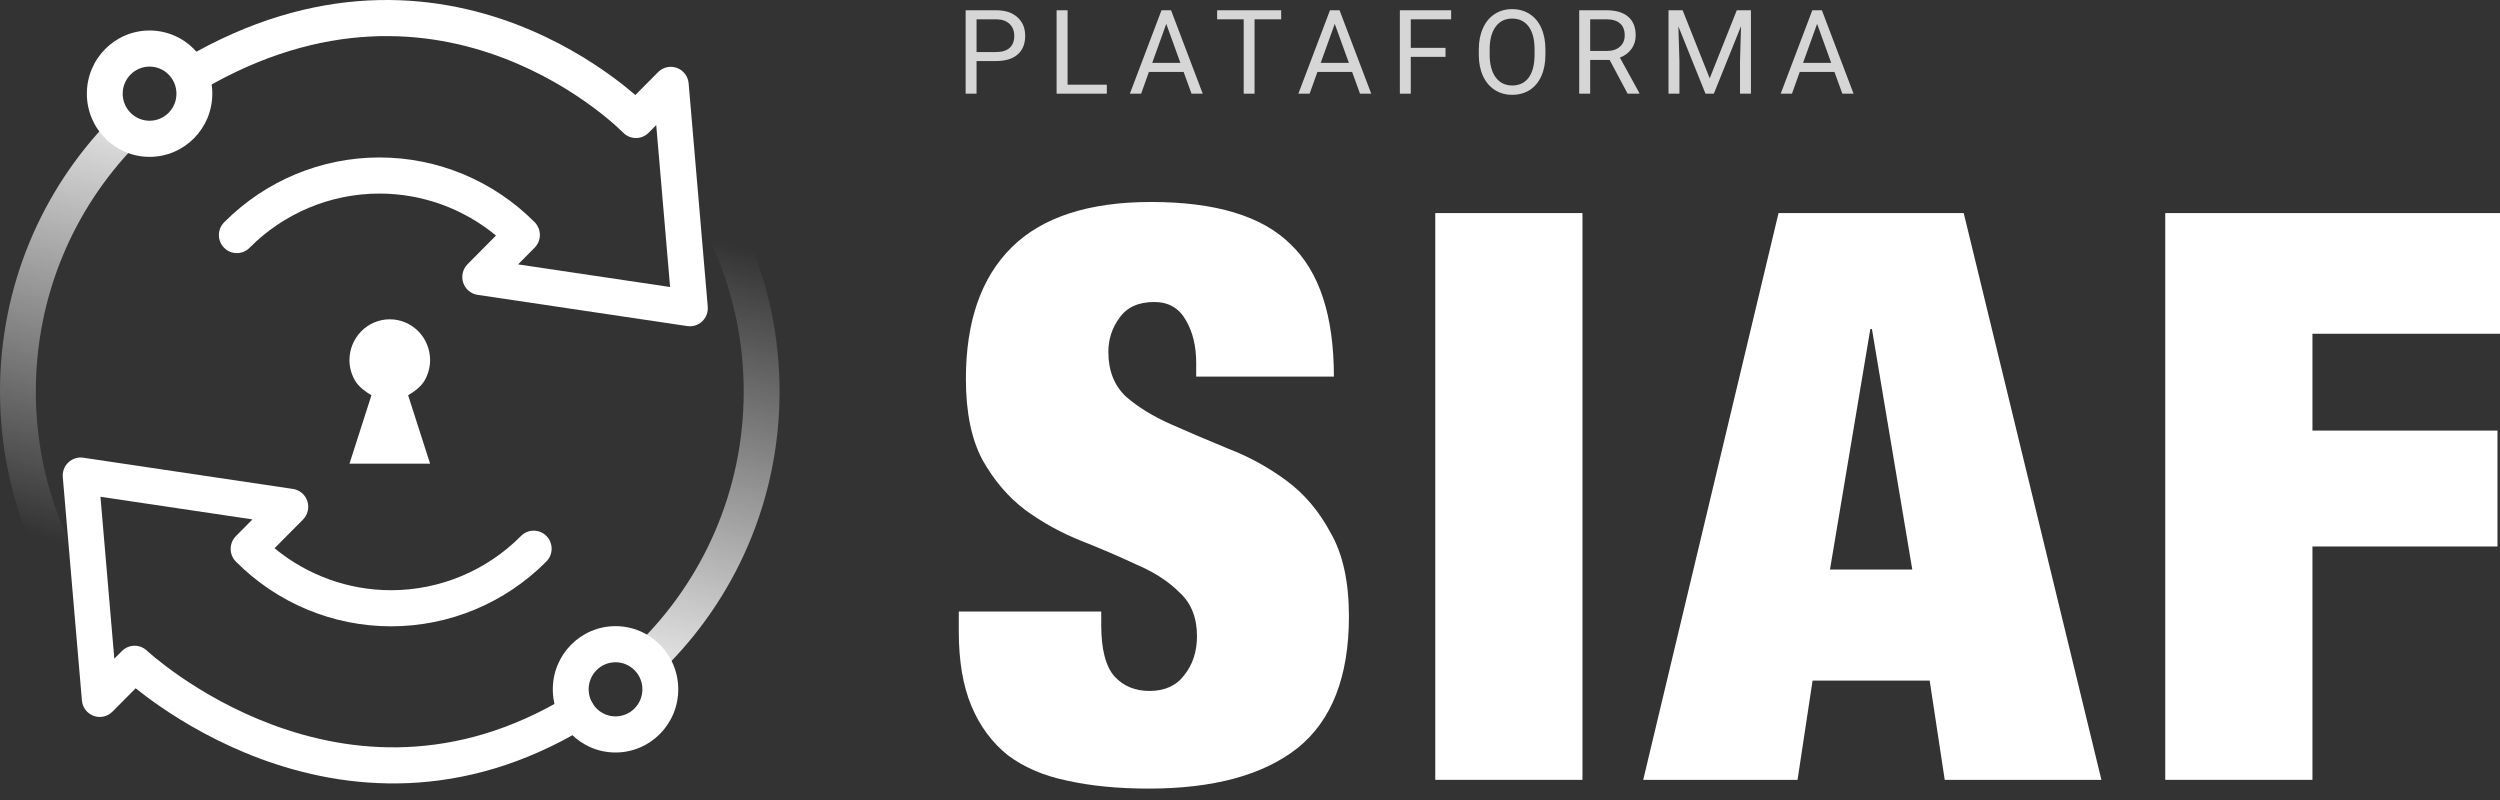 <svg width="150" height="48" viewBox="0 0 150 48" fill="none" xmlns="http://www.w3.org/2000/svg">
<rect x="0" y="0" width="150" height="48" fill="#333333" stroke="none"/>
<path fill-rule="evenodd" clip-rule="evenodd" d="M44.623 23.49C44.623 11.827 35.236 2.372 23.656 2.372V0.206C36.424 0.206 46.774 10.63 46.774 23.49C46.774 30.06 44.071 35.996 39.726 40.228L38.231 38.672C42.174 34.831 44.623 29.449 44.623 23.49Z" fill="url(#paint0_linear_165_9690)"/>
<path fill-rule="evenodd" clip-rule="evenodd" d="M2.15 23.49C2.15 35.153 11.538 44.608 23.118 44.608V46.774C10.35 46.774 -0 36.349 -0 23.49C-0 17.161 2.509 11.419 6.577 7.223L8.116 8.737C4.424 12.544 2.15 17.749 2.15 23.49Z" fill="url(#paint1_linear_165_9690)"/>
<path d="M71.772 22.597H80.033C80.033 18.945 79.163 16.294 77.422 14.643C75.713 12.96 72.927 12.119 69.065 12.119C65.33 12.119 62.544 13.024 60.708 14.833C58.872 16.643 57.954 19.279 57.954 22.74C57.954 24.74 58.287 26.359 58.951 27.598C59.648 28.836 60.502 29.836 61.515 30.598C62.56 31.36 63.684 31.979 64.887 32.456C66.09 32.932 67.197 33.408 68.21 33.885C69.255 34.329 70.11 34.885 70.774 35.551C71.471 36.187 71.819 37.06 71.819 38.171C71.819 39.092 71.566 39.87 71.059 40.505C70.584 41.14 69.888 41.457 68.97 41.457C68.115 41.457 67.419 41.172 66.881 40.6C66.343 39.997 66.074 38.965 66.074 37.504V36.694H57.527V37.885C57.527 39.663 57.78 41.156 58.287 42.362C58.793 43.569 59.521 44.553 60.471 45.315C61.452 46.045 62.639 46.553 64.032 46.839C65.456 47.157 67.087 47.315 68.923 47.315C72.816 47.315 75.792 46.506 77.849 44.886C79.907 43.235 80.936 40.6 80.936 36.98C80.936 34.916 80.572 33.249 79.843 31.979C79.147 30.677 78.261 29.63 77.184 28.836C76.108 28.042 74.953 27.407 73.718 26.931C72.484 26.423 71.328 25.931 70.252 25.454C69.176 24.978 68.274 24.422 67.546 23.787C66.849 23.121 66.501 22.232 66.501 21.12C66.501 20.358 66.722 19.675 67.166 19.072C67.609 18.437 68.305 18.12 69.255 18.12C70.11 18.12 70.743 18.485 71.154 19.215C71.566 19.914 71.772 20.771 71.772 21.787V22.597Z" fill="white"/>
<path d="M86.116 12.785V46.791H94.948V12.785H86.116Z" fill="white"/>
<path d="M112.22 19.739L109.799 34.17H114.737L112.315 19.739H112.22ZM117.823 12.785L126.085 46.791H116.684L115.781 40.838H108.754L107.852 46.791H98.593L106.712 12.785H117.823Z" fill="white"/>
<path d="M129.915 12.785V46.791H138.747V32.789H149.849V25.835H138.747V20.025H150V12.785H129.915Z" fill="white"/>
<g opacity="0.8">
<path d="M58.593 3.662V5.621H57.938V0.616H59.771C60.315 0.616 60.74 0.756 61.047 1.036C61.357 1.315 61.511 1.685 61.511 2.146C61.511 2.632 61.36 3.006 61.057 3.27C60.757 3.531 60.326 3.662 59.764 3.662H58.593ZM58.593 3.122H59.771C60.121 3.122 60.39 3.039 60.576 2.874C60.763 2.707 60.856 2.467 60.856 2.153C60.856 1.855 60.763 1.616 60.576 1.438C60.39 1.259 60.134 1.166 59.808 1.159H58.593V3.122Z" fill="white"/>
<path d="M64.055 5.081H66.409V5.621H63.396V0.616H64.055V5.081Z" fill="white"/>
<path d="M71.017 4.315H68.935L68.468 5.621H67.792L69.69 0.616H70.263L72.164 5.621H71.492L71.017 4.315ZM69.133 3.772H70.823L69.976 1.431L69.133 3.772Z" fill="white"/>
<path d="M76.871 1.159H75.273V5.621H74.622V1.159H73.028V0.616H76.871V1.159Z" fill="white"/>
<path d="M81.127 4.315H79.045L78.578 5.621H77.902L79.799 0.616H80.373L82.274 5.621H81.601L81.127 4.315ZM79.243 3.772H80.933L80.086 1.431L79.243 3.772Z" fill="white"/>
<path d="M86.731 3.411H84.646V5.621H83.991V0.616H87.069V1.159H84.646V2.871H86.731V3.411Z" fill="white"/>
<path d="M92.725 3.28C92.725 3.77 92.643 4.199 92.479 4.566C92.315 4.93 92.083 5.208 91.783 5.401C91.483 5.593 91.132 5.689 90.732 5.689C90.34 5.689 89.993 5.593 89.691 5.401C89.388 5.206 89.153 4.93 88.984 4.572C88.818 4.213 88.733 3.797 88.728 3.325V2.964C88.728 2.483 88.811 2.058 88.978 1.689C89.144 1.32 89.378 1.038 89.681 0.843C89.986 0.646 90.334 0.547 90.725 0.547C91.123 0.547 91.473 0.645 91.776 0.84C92.081 1.032 92.315 1.313 92.479 1.682C92.643 2.048 92.725 2.476 92.725 2.964V3.28ZM92.073 2.957C92.073 2.363 91.955 1.909 91.718 1.592C91.481 1.274 91.15 1.115 90.725 1.115C90.311 1.115 89.984 1.274 89.746 1.592C89.509 1.909 89.387 2.349 89.38 2.912V3.28C89.38 3.855 89.5 4.308 89.739 4.638C89.98 4.965 90.311 5.129 90.732 5.129C91.155 5.129 91.483 4.975 91.715 4.665C91.947 4.354 92.066 3.908 92.073 3.328V2.957Z" fill="white"/>
<path d="M96.578 3.596H95.411V5.621H94.753V0.616H96.397C96.957 0.616 97.387 0.745 97.688 1.001C97.99 1.258 98.141 1.631 98.141 2.122C98.141 2.433 98.057 2.705 97.889 2.936C97.723 3.168 97.491 3.341 97.193 3.455L98.36 5.58V5.621H97.657L96.578 3.596ZM95.411 3.057H96.418C96.743 3.057 97.002 2.972 97.193 2.802C97.386 2.633 97.483 2.406 97.483 2.122C97.483 1.812 97.391 1.575 97.206 1.41C97.024 1.245 96.76 1.162 96.415 1.159H95.411V3.057Z" fill="white"/>
<path d="M100.958 0.616L102.582 4.7L104.207 0.616H105.056V5.621H104.401V3.672L104.462 1.568L102.831 5.621H102.33L100.702 1.579L100.766 3.672V5.621H100.111V0.616H100.958Z" fill="white"/>
<path d="M110.067 4.315H107.985L107.518 5.621H106.842L108.739 0.616H109.313L111.214 5.621H110.541L110.067 4.315ZM108.183 3.772H109.872L109.026 1.431L108.183 3.772Z" fill="white"/>
</g>
<path fill-rule="evenodd" clip-rule="evenodd" d="M38.122 5.701L39.486 4.327C39.781 4.029 40.221 3.931 40.614 4.075C41.007 4.219 41.282 4.58 41.318 4.999L42.465 18.4C42.493 18.73 42.37 19.055 42.131 19.282C41.891 19.509 41.562 19.613 41.237 19.564L28.656 17.691C28.254 17.631 27.92 17.348 27.792 16.96C27.665 16.572 27.765 16.144 28.052 15.854L29.759 14.133C27.796 12.51 25.325 11.613 22.762 11.614C19.839 11.616 17.036 12.787 14.97 14.87C14.551 15.293 13.87 15.293 13.45 14.87C13.03 14.448 13.029 13.762 13.449 13.339C15.918 10.85 19.268 9.45 22.761 9.448C26.255 9.446 29.606 10.842 32.077 13.329C32.279 13.532 32.392 13.807 32.392 14.095C32.393 14.382 32.279 14.657 32.078 14.861L31.084 15.863L40.206 17.221L39.374 7.505L38.917 7.965C38.714 8.17 38.438 8.284 38.15 8.282C37.863 8.281 37.588 8.163 37.387 7.956L37.387 7.955L37.385 7.953L37.367 7.935C37.349 7.918 37.321 7.89 37.282 7.853C37.205 7.778 37.086 7.666 36.927 7.525C36.609 7.242 36.133 6.841 35.513 6.385C34.27 5.47 32.461 4.34 30.201 3.481C25.713 1.773 19.409 1.107 12.102 5.41C11.589 5.711 10.931 5.537 10.631 5.021C10.331 4.505 10.504 3.841 11.016 3.54C18.971 -1.143 25.966 -0.446 30.961 1.454C33.443 2.399 35.422 3.635 36.781 4.636C37.33 5.039 37.779 5.406 38.122 5.701Z" fill="white"/>
<path d="M23.387 19.158C22.745 19.158 22.13 19.416 21.676 19.876C21.223 20.335 20.968 20.959 20.968 21.608C20.97 22.036 21.083 22.456 21.296 22.825C21.508 23.195 21.922 23.502 22.287 23.716L20.968 27.822H25.806L24.487 23.716C24.852 23.502 25.267 23.195 25.479 22.825C25.691 22.456 25.804 22.036 25.806 21.608C25.806 20.959 25.552 20.335 25.098 19.876C24.644 19.416 24.029 19.158 23.387 19.158Z" fill="white"/>
<path fill-rule="evenodd" clip-rule="evenodd" d="M12.738 5.621C12.738 7.714 11.053 9.411 8.974 9.411C6.896 9.411 5.211 7.714 5.211 5.621C5.211 3.527 6.896 1.83 8.974 1.83C11.053 1.83 12.738 3.527 12.738 5.621ZM8.974 7.245C9.865 7.245 10.587 6.518 10.587 5.621C10.587 4.724 9.865 3.996 8.974 3.996C8.084 3.996 7.361 4.724 7.361 5.621C7.361 6.518 8.084 7.245 8.974 7.245Z" fill="white"/>
<path fill-rule="evenodd" clip-rule="evenodd" d="M4.102 27.745C4.341 27.518 4.671 27.414 4.996 27.463L17.577 29.336C17.979 29.396 18.313 29.678 18.44 30.067C18.568 30.455 18.467 30.883 18.18 31.173L16.473 32.894C18.437 34.517 20.908 35.414 23.47 35.413C26.393 35.411 29.196 34.24 31.262 32.157C31.682 31.734 32.363 31.734 32.783 32.157C33.203 32.579 33.203 33.265 32.784 33.688C30.315 36.177 26.965 37.577 23.472 37.579C19.978 37.581 16.627 36.185 14.155 33.698C13.735 33.275 13.735 32.59 14.155 32.166L15.149 31.164L6.027 29.806L6.859 39.522L7.315 39.062C7.725 38.65 8.385 38.637 8.809 39.035L8.809 39.035C8.809 39.035 8.809 39.035 8.809 39.035L8.812 39.038L8.833 39.057C8.852 39.075 8.883 39.103 8.925 39.14C9.01 39.214 9.139 39.325 9.31 39.466C9.653 39.747 10.164 40.145 10.823 40.599C12.143 41.507 14.043 42.63 16.366 43.492C20.991 45.21 27.269 45.893 34.052 41.785C34.561 41.476 35.222 41.642 35.528 42.155C35.834 42.667 35.669 43.333 35.16 43.641C27.684 48.168 20.697 47.409 15.622 45.525C13.094 44.586 11.036 43.369 9.61 42.387C9.003 41.97 8.509 41.593 8.139 41.297L6.747 42.7C6.451 42.998 6.011 43.096 5.618 42.952C5.225 42.808 4.951 42.447 4.915 42.028L3.767 28.627C3.739 28.297 3.862 27.972 4.102 27.745Z" fill="white"/>
<path fill-rule="evenodd" clip-rule="evenodd" d="M40.695 41.359C40.695 43.452 39.01 45.15 36.931 45.15C34.853 45.15 33.168 43.452 33.168 41.359C33.168 39.266 34.853 37.569 36.931 37.569C39.01 37.569 40.695 39.266 40.695 41.359ZM36.931 42.983C37.822 42.983 38.544 42.256 38.544 41.359C38.544 40.462 37.822 39.735 36.931 39.735C36.041 39.735 35.319 40.462 35.319 41.359C35.319 42.256 36.041 42.983 36.931 42.983Z" fill="white"/>
<defs>
<linearGradient id="paint0_linear_165_9690" x1="36.828" y1="44.337" x2="44.728" y2="14.854" gradientUnits="userSpaceOnUse">
<stop offset="0.034" stop-color="white"/>
<stop offset="1" stop-color="white" stop-opacity="0"/>
</linearGradient>
<linearGradient id="paint1_linear_165_9690" x1="9.946" y1="2.643" x2="2.046" y2="32.126" gradientUnits="userSpaceOnUse">
<stop offset="0.034" stop-color="white"/>
<stop offset="1" stop-color="white" stop-opacity="0"/>
</linearGradient>
</defs>
</svg>
